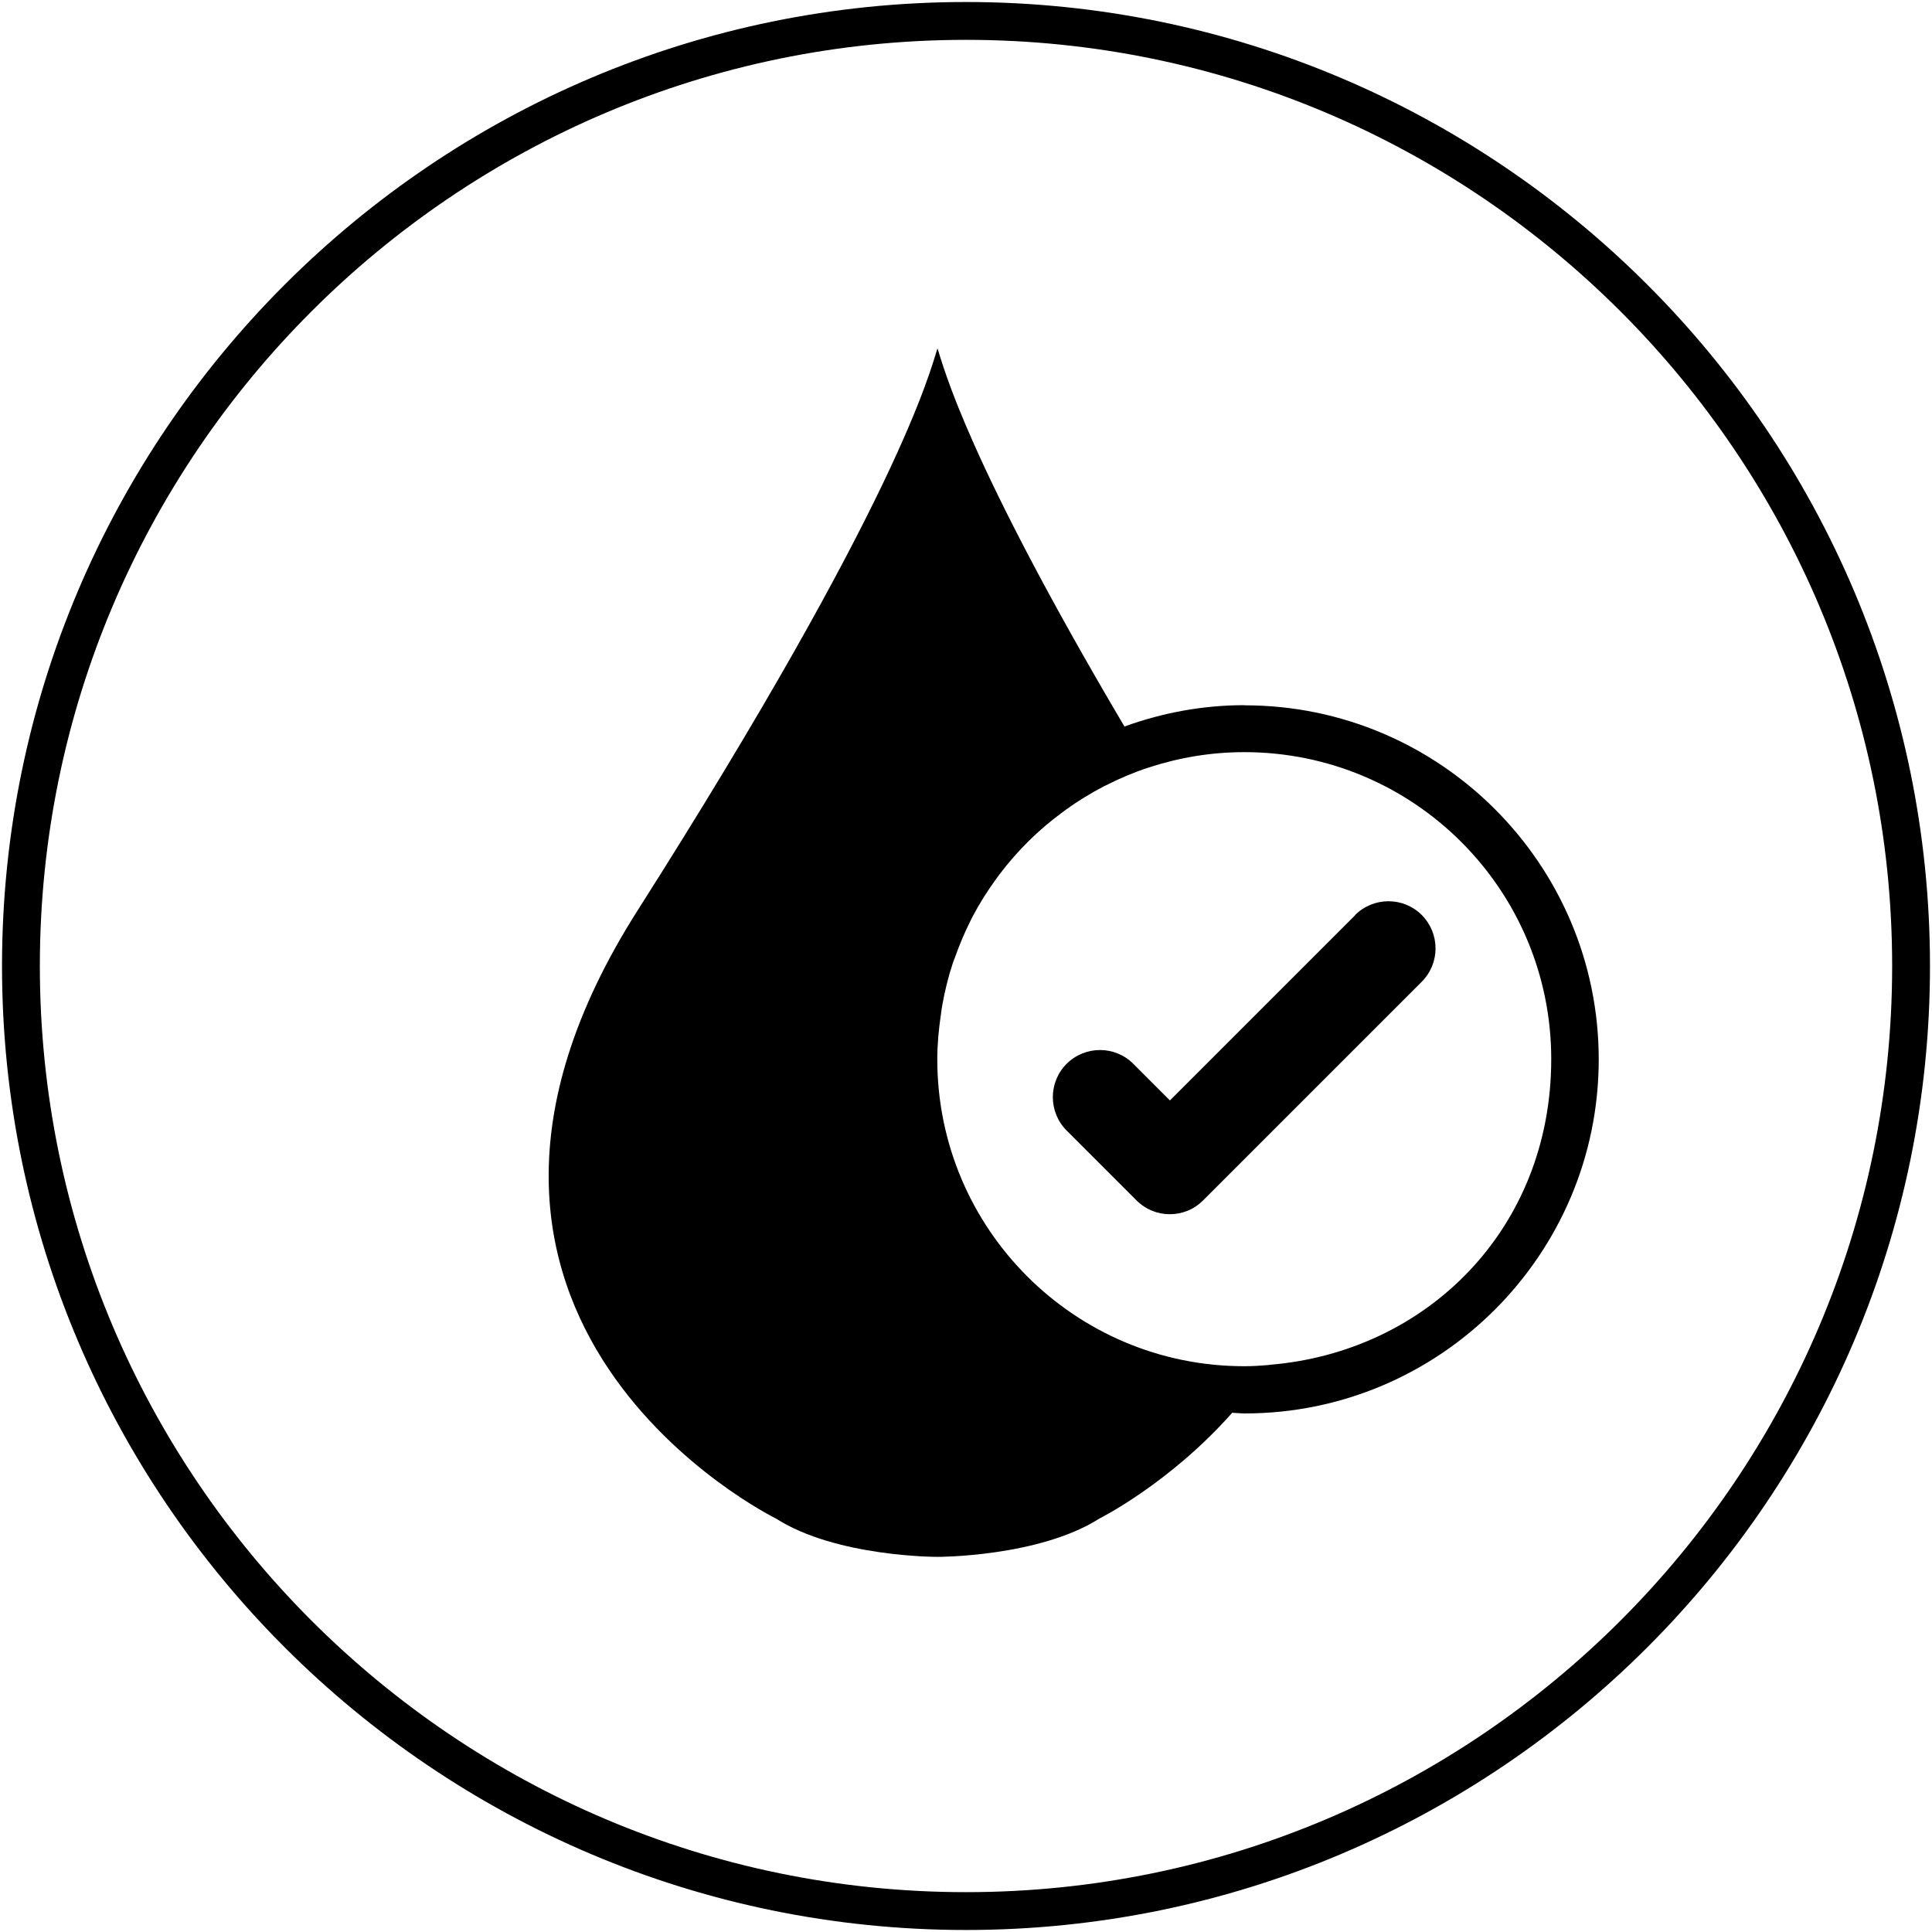 <?xml version="1.0" encoding="UTF-8"?><svg id="services" xmlns="http://www.w3.org/2000/svg" viewBox="0 0 144 144"><path d="M72,2.97C33.94,2.97,2.97,33.94,2.97,72s30.97,69.03,69.03,69.03,69.03-30.97,69.03-69.03S110.06,2.97,72,2.97h0Zm0,140.88C32.38,143.85,.15,111.62,.15,72S32.38,.15,72,.15s71.85,32.23,71.85,71.85-32.23,71.85-71.85,71.85h0Z"/><g><path d="M101.01,68.21l-13.81,13.81-2.73-2.73c-1.37-1.37-3.59-1.37-4.97,0-1.37,1.37-1.37,3.6,0,4.97l5.21,5.21c.69,.69,1.58,1.03,2.48,1.03s1.8-.34,2.48-1.03l16.3-16.3c1.37-1.37,1.37-3.59,0-4.97-1.37-1.37-3.59-1.37-4.97,0Z"/><path d="M92.74,52.56c-3.14,0-6.14,.58-8.93,1.59-11.76-19.89-13.45-26.73-13.93-28.17,0,0,0,0,0,0,0,0,0,0,0,0,0,0,0,0-.01,0,0,.01,0,0,0,0-.57,1.73-2.86,11.22-22.36,41.9-19.5,30.67,10.32,45.3,10.32,45.3,4.5,2.88,12.04,2.86,12.04,2.86h.03s7.54,.01,12.05-2.86c0,0,5.24-2.62,9.89-7.88,.31,.01,.62,.05,.93,.05,14.55,0,26.39-11.84,26.39-26.39s-11.84-26.39-26.39-26.39Zm1.83,49.18c-.61,.05-1.21,.09-1.83,.09-12.64,0-22.88-10.24-22.88-22.88,0-1.14,.11-2.25,.27-3.34,.03-.23,.06-.45,.1-.68,.19-1.06,.44-2.09,.77-3.09,.05-.16,.11-.31,.17-.46,.33-.94,.72-1.86,1.16-2.74,.06-.11,.11-.23,.17-.34,.5-.95,1.07-1.85,1.69-2.71,.1-.14,.2-.27,.3-.41,1.32-1.75,2.89-3.31,4.66-4.61,.09-.07,.18-.14,.28-.21,.9-.65,1.85-1.23,2.84-1.75,.06-.03,.11-.05,.17-.08,1.02-.52,2.09-.97,3.19-1.33,2.24-.73,4.63-1.14,7.11-1.14,12.64,0,22.88,10.24,22.88,22.88s-9.27,21.85-21.05,22.79Z"/></g></svg>